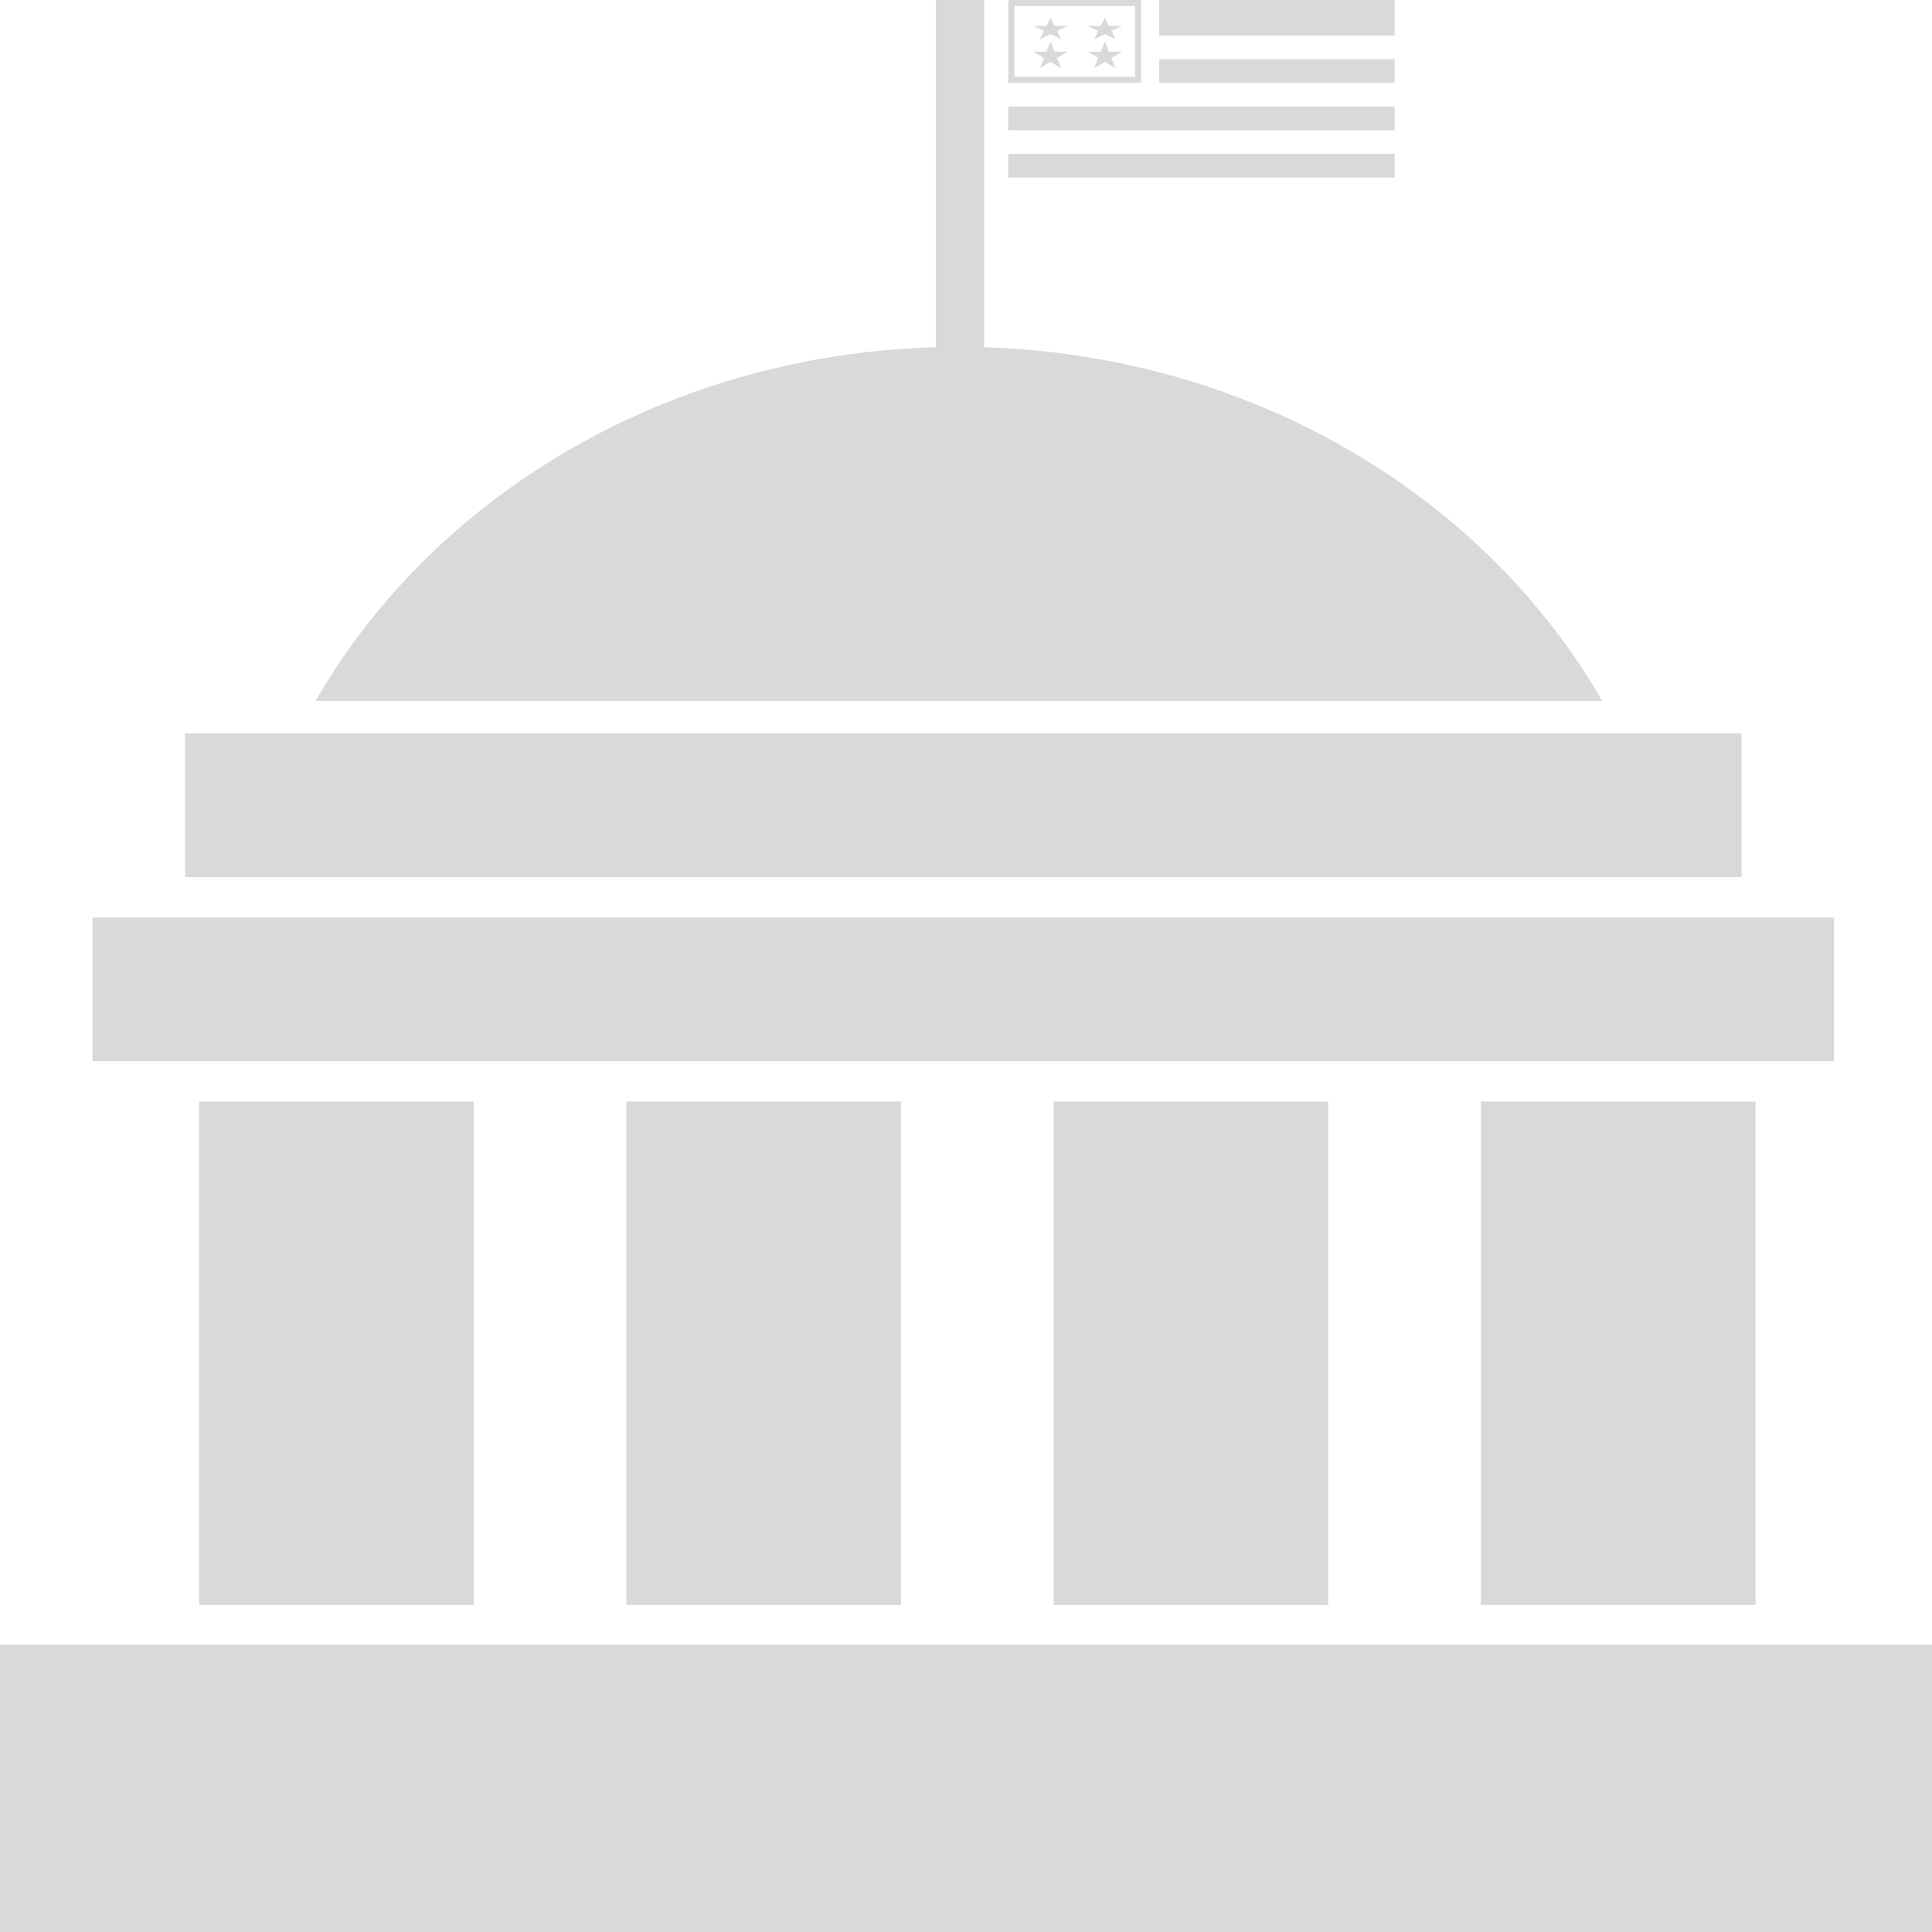 <svg width="320" height="320" viewBox="0 0 320 320" fill="none" xmlns="http://www.w3.org/2000/svg">
<rect x="30.648" y="121.492" width="257.803" height="23.791" fill="#D9D9D9"/>
<path d="M32.981 182.457H78.473V265.837H32.981V182.457Z" fill="#D9D9D9"/>
<rect x="103.746" y="182.457" width="45.492" height="83.381" fill="#D9D9D9"/>
<rect x="174.511" y="182.457" width="45.492" height="83.381" fill="#D9D9D9"/>
<rect x="245.276" y="182.457" width="45.492" height="83.381" fill="#D9D9D9"/>
<rect x="15.324" y="151.974" width="288.451" height="23.791" fill="#D9D9D9"/>
<path d="M0 272.417H320V320H0V272.417Z" fill="#D9D9D9"/>
<g clip-path="url(#clip0_3_85)">
<path d="M158.823 275.163C225.132 275.163 278.886 226.426 278.886 166.306C278.886 106.186 225.132 57.45 158.823 57.45C92.514 57.45 38.761 106.186 38.761 166.306C38.761 226.426 92.514 275.163 158.823 275.163Z" fill="#D9D9D9"/>
</g>
<rect x="155" width="8" height="62.749" fill="#D9D9D9"/>
<rect x="167.5" y="0.5" width="21" height="12.726" stroke="#D9D9D9"/>
<rect x="167" y="25.492" width="64" height="3.922" fill="#D9D9D9"/>
<rect x="192" width="39" height="5.883" fill="#D9D9D9"/>
<rect x="192" y="9.805" width="39" height="3.922" fill="#D9D9D9"/>
<rect x="167" y="17.648" width="64" height="3.922" fill="#D9D9D9"/>
<path d="M174 2.941L174.674 4.296H176.853L175.09 5.134L175.763 6.489L174 5.651L172.237 6.489L172.91 5.134L171.147 4.296H173.326L174 2.941Z" fill="#D9D9D9"/>
<path d="M183 2.941L183.674 4.296H185.853L184.09 5.134L184.763 6.489L183 5.651L181.237 6.489L181.91 5.134L180.147 4.296H182.326L183 2.941Z" fill="#D9D9D9"/>
<path d="M174 6.863L174.674 8.557L176.853 8.557L175.09 9.604L175.763 11.297L174 10.251L172.237 11.297L172.91 9.604L171.147 8.557L173.326 8.557L174 6.863Z" fill="#D9D9D9"/>
<path d="M183 6.863L183.674 8.557L185.853 8.557L184.09 9.604L184.763 11.297L183 10.251L181.237 11.297L181.91 9.604L180.147 8.557L182.326 8.557L183 6.863Z" fill="#D9D9D9"/>
<defs>
<clipPath id="clip0_3_85">
<rect width="241.742" height="58.643" fill="white" transform="translate(38.761 57.45)"/>
</clipPath>
</defs>
</svg>
